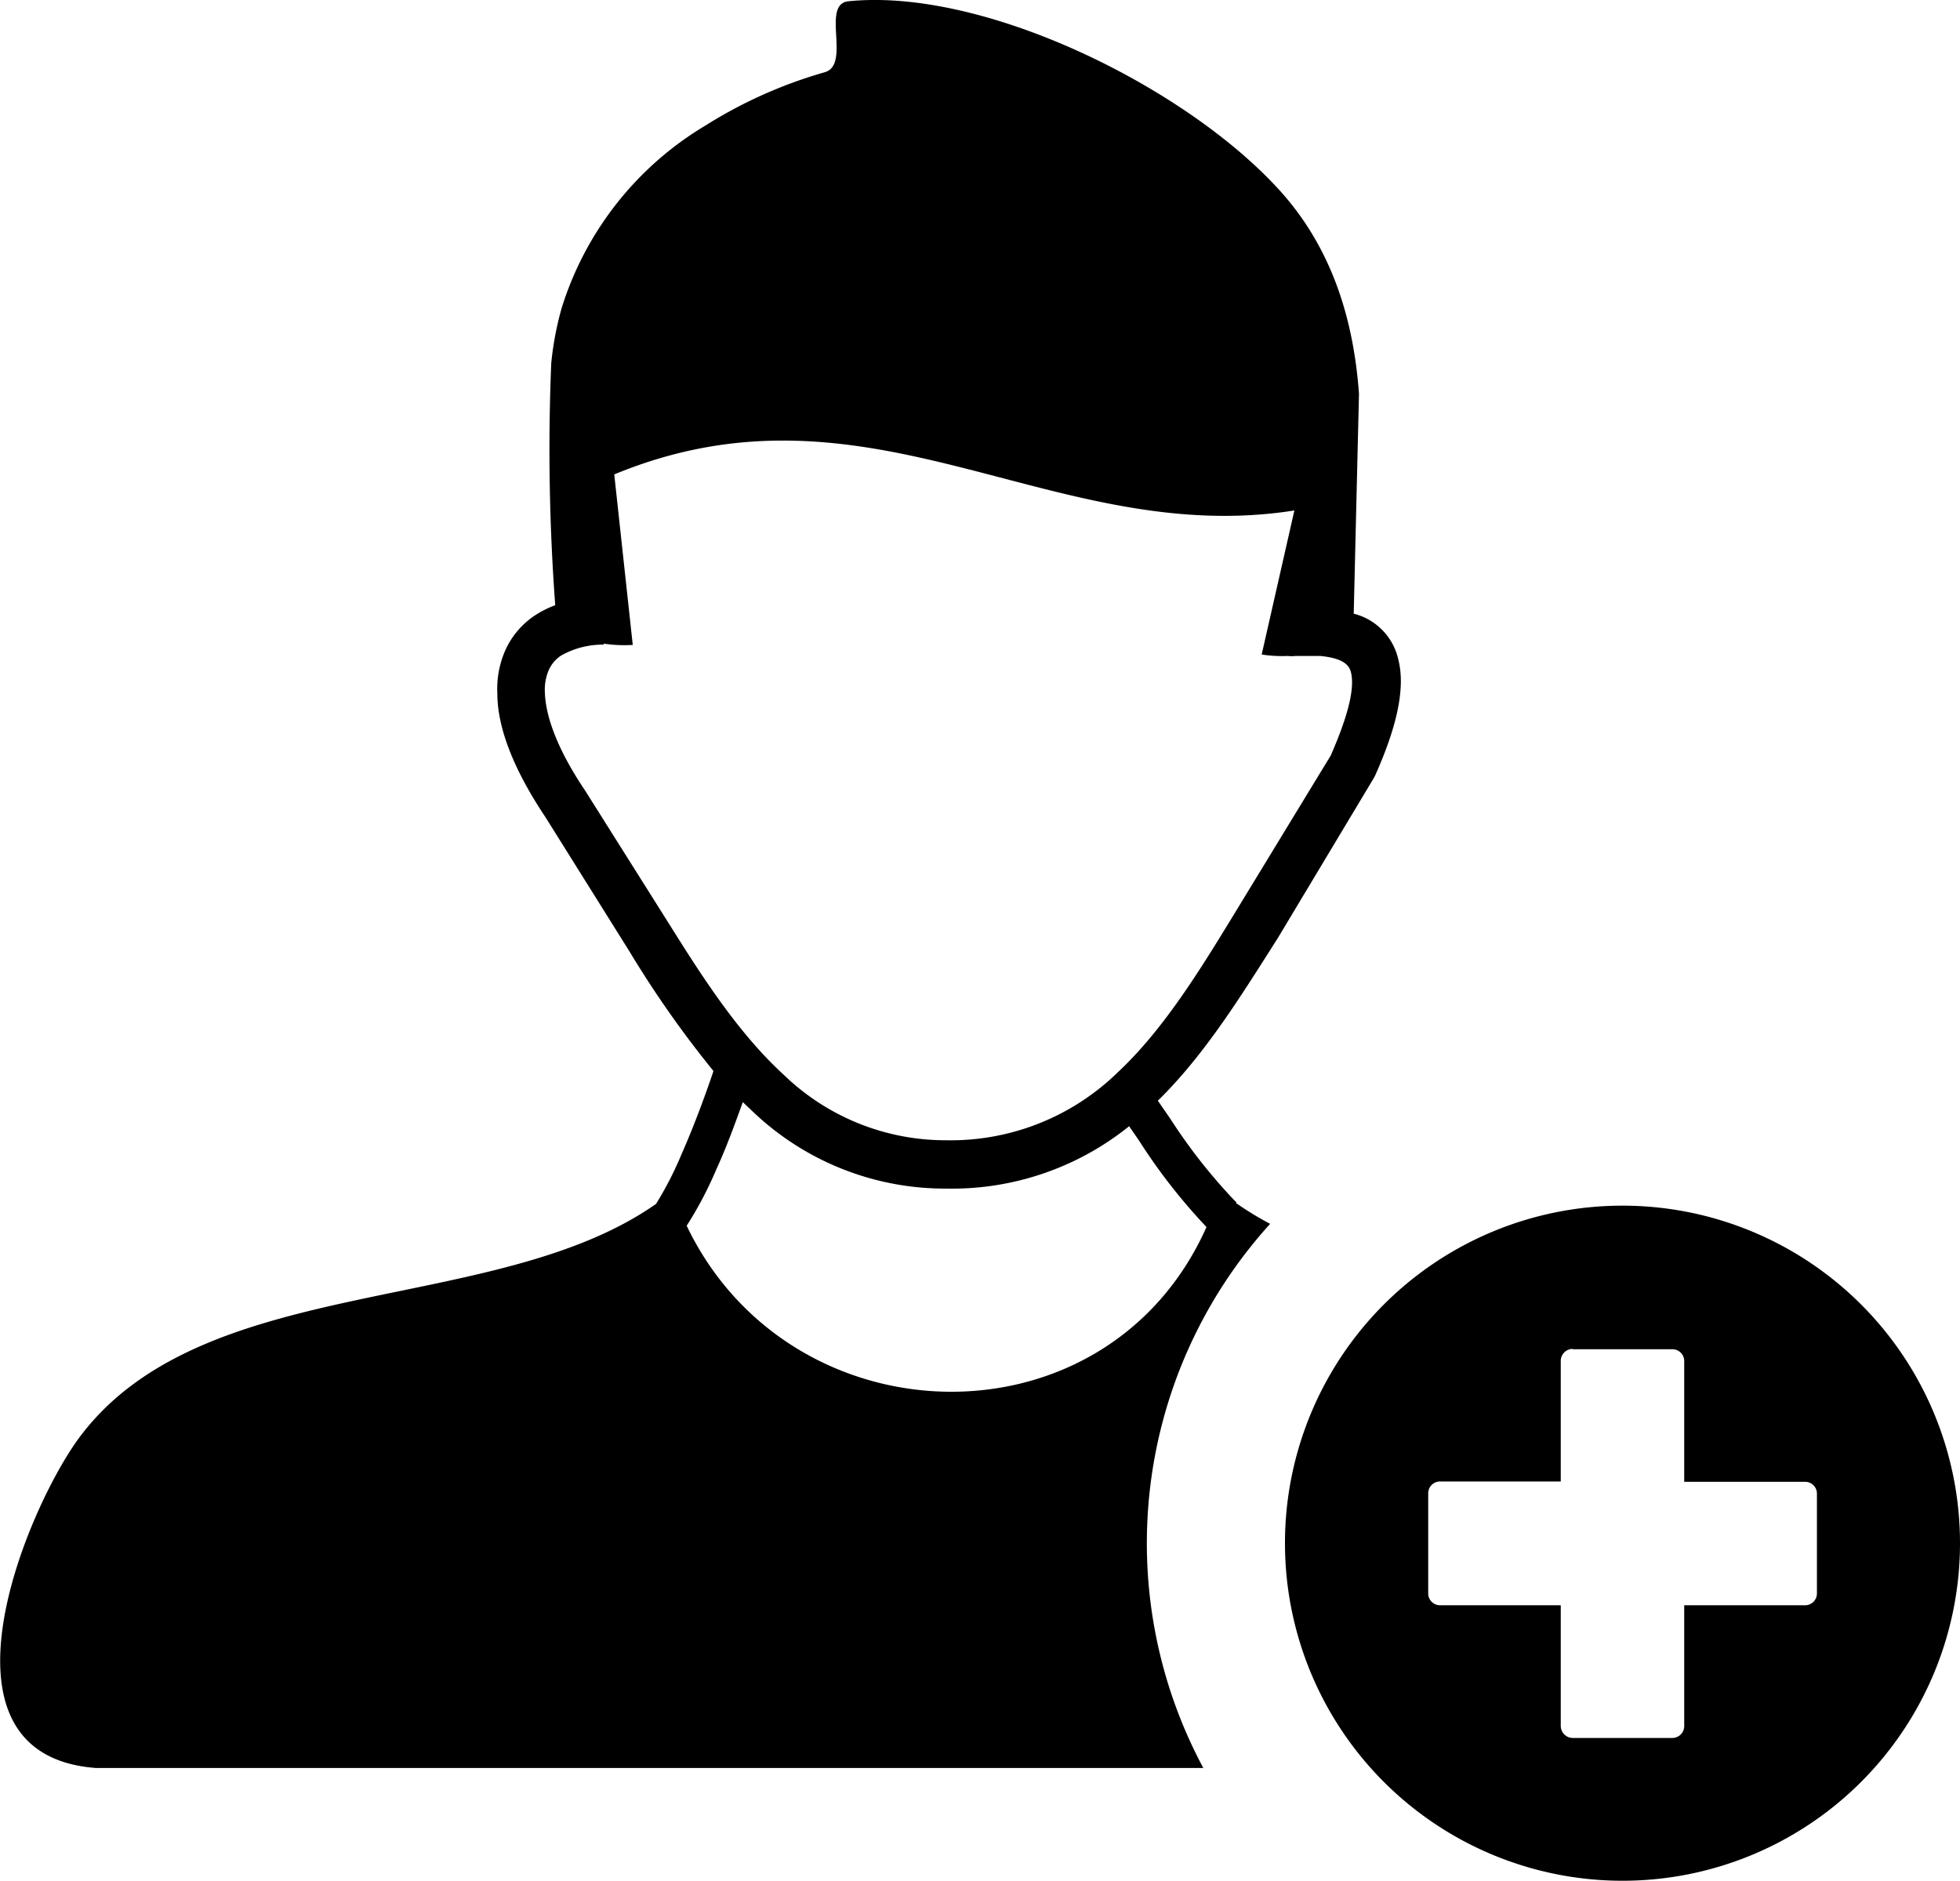 <svg id="Layer_1" data-name="Layer 1" xmlns="http://www.w3.org/2000/svg" viewBox="0 0 122.88 117.9"><defs><style>.cls-1{fill-rule:evenodd;}</style></defs><title>join</title><path class="cls-1" d="M43.05,76.84c6.53,13.62,26.34,14.1,32.59.08a36.17,36.17,0,0,1-4.23-5.42l-.62-.9a17.71,17.71,0,0,1-11.46,3.91,17.45,17.45,0,0,1-12.2-4.89l-.56-.53c-.46,1.26-1,2.78-1.65,4.19a23.67,23.67,0,0,1-1.87,3.56Zm58.67-1.26A21.16,21.16,0,1,1,80.56,96.74a21.16,21.16,0,0,1,21.16-21.16Zm-3.12,9h6.25a.74.74,0,0,1,.74.74v7.57h7.58a.74.74,0,0,1,.74.74v6.26a.74.74,0,0,1-.74.74h-7.58v7.57a.75.75,0,0,1-.74.75H98.6a.76.76,0,0,1-.75-.75v-7.57H90.28a.74.74,0,0,1-.74-.74V93.61a.74.74,0,0,1,.74-.74h7.57V85.3a.75.75,0,0,1,.75-.74ZM77.48,75.41a20.19,20.19,0,0,0,2.15,1.31,29.8,29.8,0,0,0-4.19,34.11H6C-4.91,110,1.79,94.29,5.06,90c7.81-10.3,26-7.46,36.07-14.53a21.72,21.72,0,0,0,1.6-3.12c.81-1.83,1.54-3.84,2-5.21a65.56,65.56,0,0,1-5.25-7.47L34.18,51.2c-1.94-2.9-3-5.55-3-7.72a6,6,0,0,1,.52-2.76,5.17,5.17,0,0,1,1.82-2.13,6.23,6.23,0,0,1,1.29-.65,131.68,131.68,0,0,1-.25-15.18,19.84,19.84,0,0,1,.65-3.44,20.37,20.37,0,0,1,9-11.44A28.92,28.92,0,0,1,51.7,4.53c1.68-.47-.25-4.27,1.49-4.45C61.61-.78,74.06,5.32,80,11.69c3,3.19,4.8,7.42,5.2,13l-.33,13.78h0a3.82,3.82,0,0,1,2.8,2.89c.42,1.67,0,4-1.46,7.26h0l-.09.17-6,10C77.8,62.44,75.54,66.11,72.59,69l.8,1.16a34.59,34.59,0,0,0,4,5.09.67.67,0,0,1,.14.15Zm-39.63-35a5.32,5.32,0,0,0-2.68.69,2.15,2.15,0,0,0-.76.89,3.14,3.14,0,0,0-.25,1.42c.05,1.61.89,3.73,2.53,6.16l0,0h0L42,58c2.12,3.39,4.36,6.84,7.14,9.38a14.59,14.59,0,0,0,10.17,4.1,15,15,0,0,0,10.78-4.27c2.86-2.68,5.12-6.36,7.34-10l6-9.85c1.11-2.54,1.52-4.25,1.26-5.24-.15-.6-.81-.89-1.92-1h-.72l-.84,0a1.83,1.83,0,0,1-.47,0,8.33,8.33,0,0,1-1.64-.09L81.15,32c-15.2,2.39-26.57-8.9-42.64-2.26l1.16,10.69a9,9,0,0,1-1.82-.08Z"/></svg>